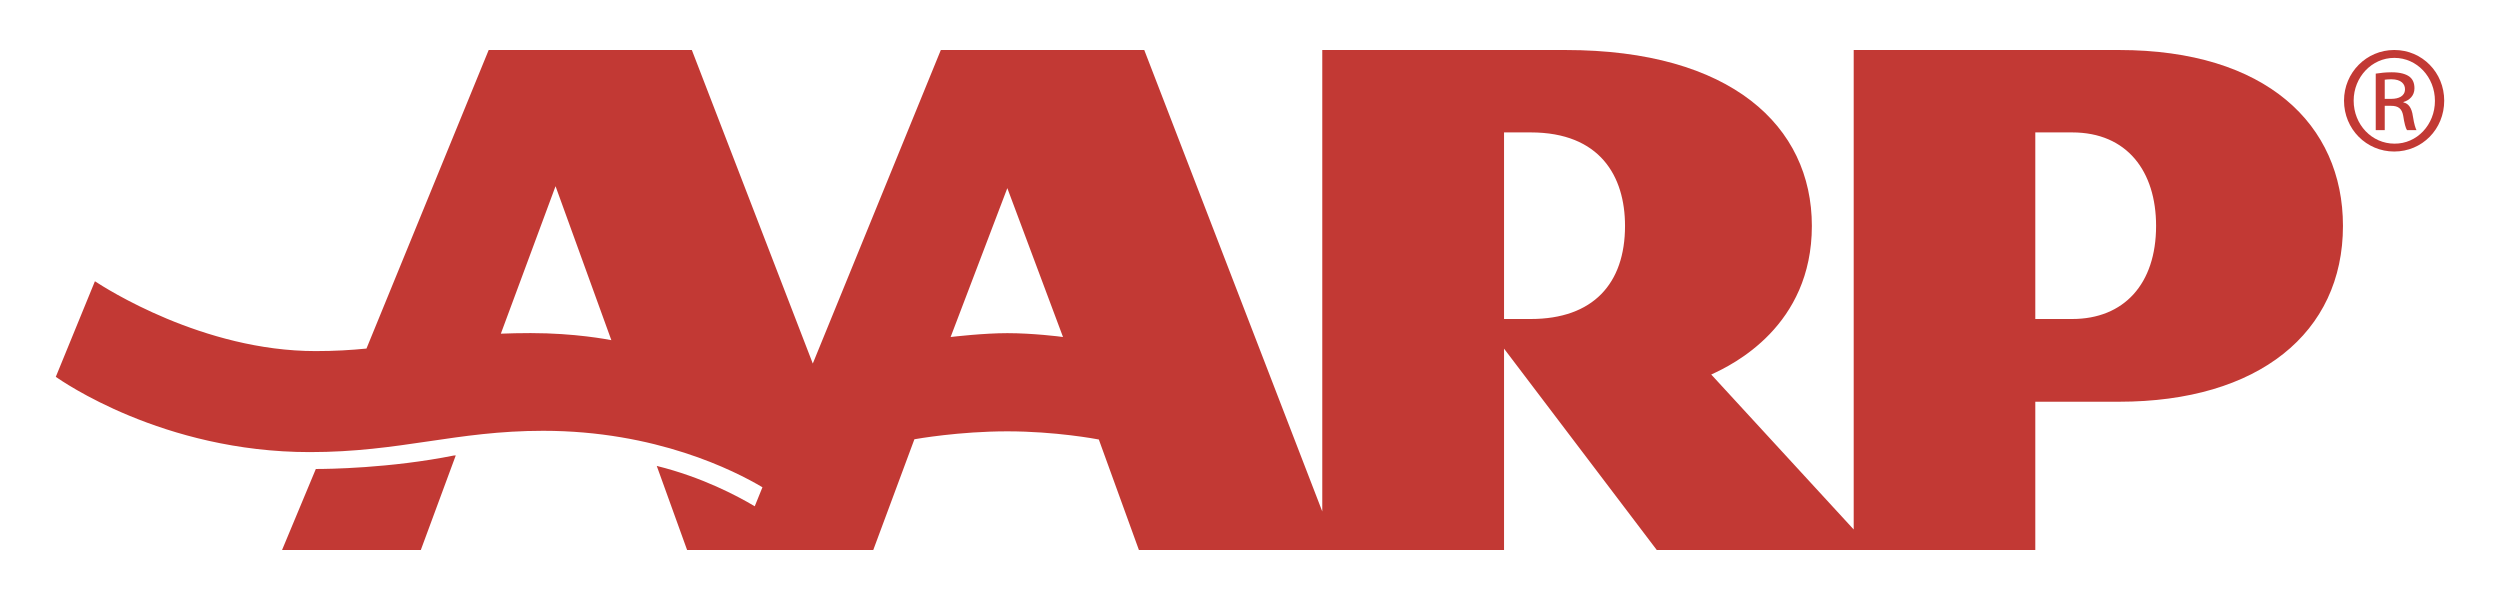 <svg width="200" height="48" viewBox="0 0 200 48" fill="none" xmlns="http://www.w3.org/2000/svg">
<path fill-rule="evenodd" clip-rule="evenodd" d="M36.362 36.448C36.396 36.443 36.434 36.435 36.463 36.429L33.665 44H22.564L25.267 37.518H25.366C26.116 37.518 31.184 37.475 36.37 36.429L36.362 36.448ZM187.437 18.072C187.437 26.63 180.673 32.138 169.529 32.138H162.824V44H132.542L120.323 27.891V44H91.113L87.906 35.16C87.697 35.12 84.439 34.507 80.586 34.507C76.747 34.507 73.343 35.107 73.152 35.141L69.861 44H54.968L52.54 37.273C56.188 38.18 58.985 39.675 60.379 40.502L60.996 38.981C58.748 37.645 52.464 34.464 43.448 34.464C36.469 34.464 32.033 36.168 24.785 36.168C13.009 36.168 4.888 30.434 4.463 30.149L7.593 22.501C8.404 23.031 16.233 28.087 25.25 28.087C26.782 28.087 28.095 28.007 29.317 27.885L39.095 4.001H55.347L65.023 29.084L75.266 4.001H91.541L105.782 40.916V4.001H125.238C138.468 4.001 144.949 10.072 144.949 18.072C144.949 26.079 138.648 29.168 136.898 29.961L148.296 42.358V4.001H169.529C181.269 4.001 187.437 9.943 187.437 18.072ZM48.908 27.213L44.443 14.896L40.068 26.694C40.81 26.665 41.599 26.647 42.455 26.647C46.002 26.647 48.624 27.159 48.908 27.213ZM85.041 26.961L80.586 15.051L76.05 26.961C76.258 26.936 78.699 26.652 80.586 26.652C82.6 26.652 84.825 26.926 85.041 26.961ZM130.002 18.072C130.002 14.1 128.002 10.593 122.46 10.593H120.323V25.52H122.46C127.448 25.52 130.002 22.689 130.002 18.072ZM172.487 18.072C172.487 13.72 170.178 10.593 165.774 10.593H162.824V25.52H165.774C169.911 25.52 172.487 22.723 172.487 18.072Z" fill="#C23934"/>
<path fill-rule="evenodd" clip-rule="evenodd" d="M191.556 4C193.771 4 195.537 5.801 195.537 8.052C195.537 10.339 193.771 12.122 191.535 12.122C189.322 12.122 187.521 10.339 187.521 8.052C187.521 5.801 189.322 4 191.535 4H191.556ZM191.535 4.631C189.753 4.631 188.293 6.162 188.293 8.052C188.293 9.977 189.753 11.492 191.556 11.492C193.354 11.511 194.795 9.977 194.795 8.071C194.795 6.162 193.354 4.631 191.556 4.631H191.535ZM190.779 10.411H190.059V5.89C190.437 5.837 190.796 5.783 191.339 5.783C192.022 5.783 192.473 5.927 192.745 6.124C193.011 6.322 193.156 6.629 193.156 7.062C193.156 7.656 192.76 8.016 192.276 8.161V8.196C192.669 8.269 192.941 8.627 193.03 9.294C193.14 9.998 193.247 10.267 193.32 10.411H192.562C192.454 10.267 192.346 9.855 192.256 9.259C192.15 8.681 191.86 8.466 191.285 8.466H190.779V10.411ZM190.779 7.909H191.303C191.895 7.909 192.4 7.692 192.4 7.134C192.4 6.739 192.113 6.341 191.303 6.341C191.069 6.341 190.905 6.361 190.779 6.377V7.909Z" fill="#C23934"/>
</svg>
